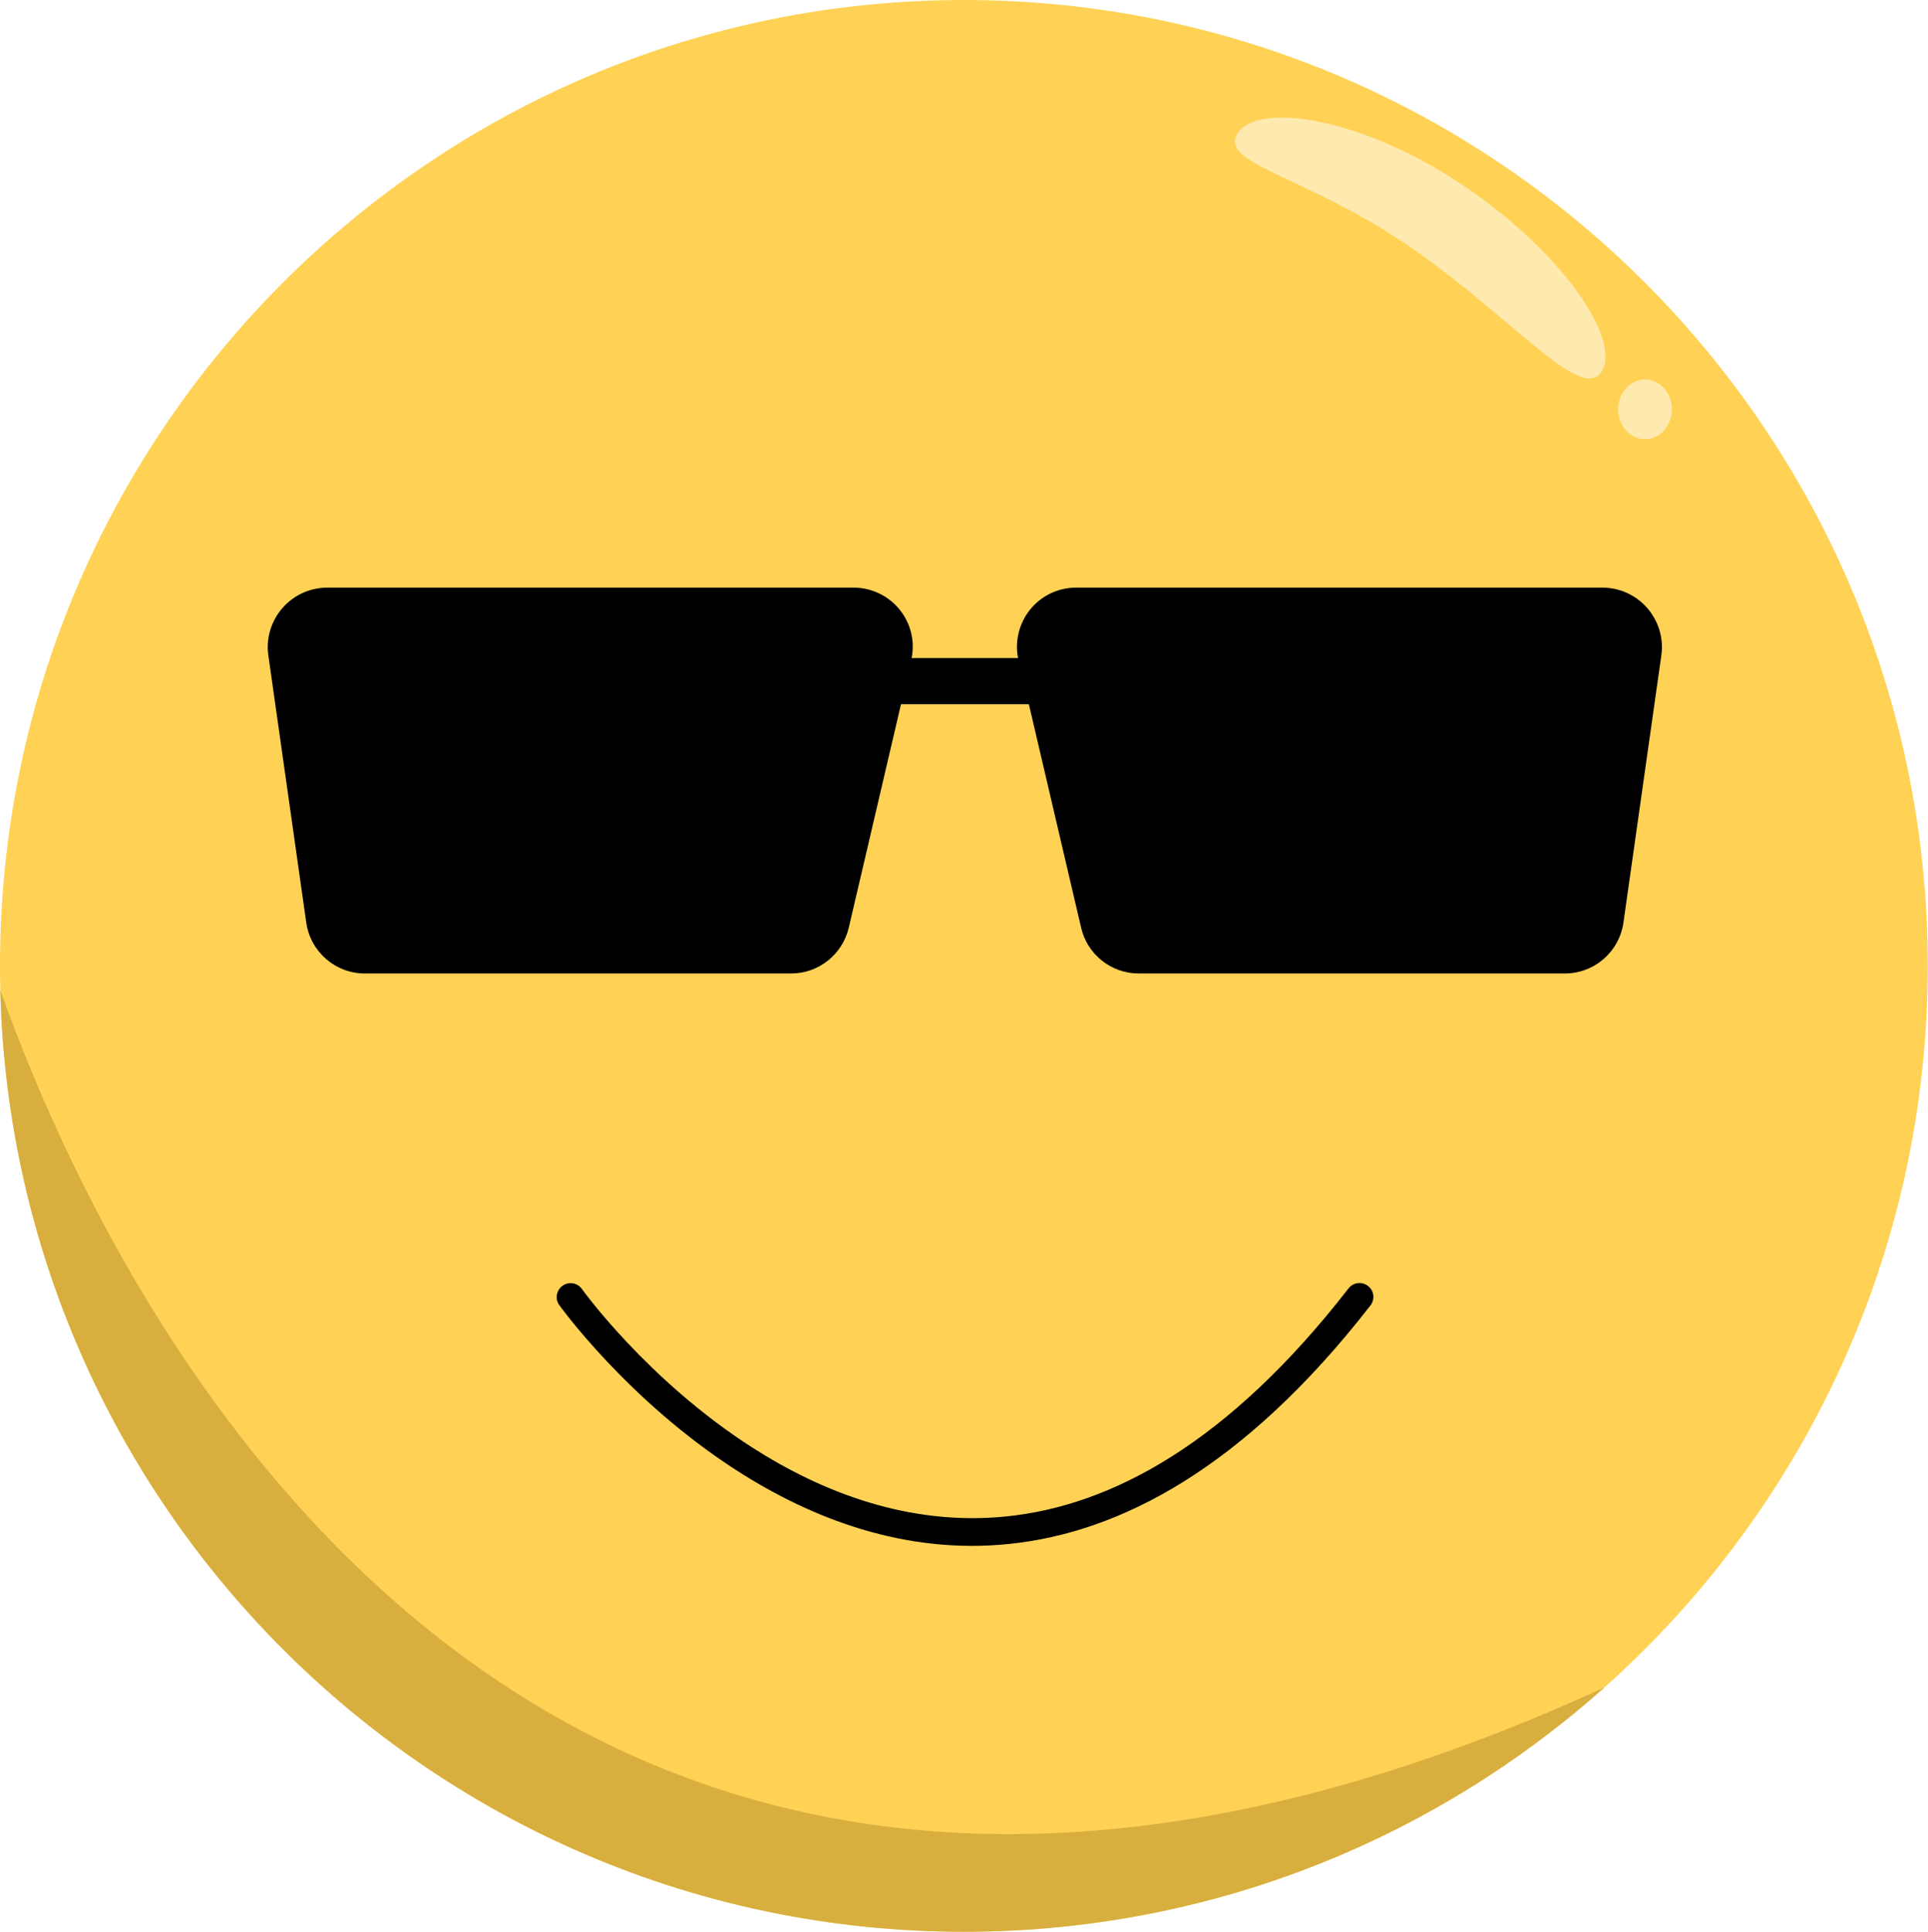 <?xml version="1.0" encoding="utf-8"?>
<!-- Generator: Adobe Illustrator 27.5.0, SVG Export Plug-In . SVG Version: 6.00 Build 0)  -->
<svg version="1.1" id="Lag_2_00000076578129617008524280000008931564245937448123_"
	 xmlns="http://www.w3.org/2000/svg" xmlns:xlink="http://www.w3.org/1999/xlink" x="0px" y="0px" viewBox="0 0 910.9 912.6"
	 style="enable-background:new 0 0 910.9 912.6;" xml:space="preserve">
<style type="text/css">
	.st0{fill-rule:evenodd;clip-rule:evenodd;fill:#FFD255;}
	.st1{clip-path:url(#SVGID_00000022527070704970267020000003274322870298406528_);}
	.st2{fill-rule:evenodd;clip-rule:evenodd;fill:#D8AF3F;}
	.st3{fill-rule:evenodd;clip-rule:evenodd;fill:#FEE9AF;}
	.st4{fill-rule:evenodd;clip-rule:evenodd;}
</style>
<g id="Lag_1-2">
	<g>
		<path class="st0" d="M455.4,0c251.4,0,455.4,204.5,455.4,456.3S706.8,912.6,455.4,912.6S0,708.1,0,456.3S204.1,0,455.4,0L455.4,0z
			"/>
		<g>
			<defs>
				<path id="SVGID_1_" d="M455.4,0c251.4,0,455.4,204.5,455.4,456.3S706.8,912.6,455.4,912.6S0,708.1,0,456.3S204.1,0,455.4,0
					L455.4,0z"/>
			</defs>
			<clipPath id="SVGID_00000107551389507805014360000004999560054289224085_">
				<use xlink:href="#SVGID_1_"  style="overflow:visible;"/>
			</clipPath>
			<g style="clip-path:url(#SVGID_00000107551389507805014360000004999560054289224085_);">
				<path class="st2" d="M-13.7,423.8c0,0,174.7,695.7,833.2,342.8l-12.8,381.8L5.1,1121.9L-13.7,423.8L-13.7,423.8z"/>
				<path class="st3" d="M777.2,179.3c7,0,12.7,6.3,12.7,14.1s-5.7,14.1-12.7,14.1s-12.7-6.3-12.7-14.1S770.2,179.3,777.2,179.3
					L777.2,179.3z M584.9,62.7c9.8-14.5,58.5-7.4,106.7,25.1c48.1,32.5,74.7,73.6,64.9,88.1c-9.8,14.5-44.2-28.1-92.3-60.6
					S575.2,77.2,584.9,62.7L584.9,62.7L584.9,62.7z"/>
				<path class="st4" d="M264.2,616.5c0,0,32.2,45.1,84.2,78.4c35.1,22.5,79.1,39.6,128.4,34.5c52.4-5.4,110.9-35.8,170.7-112.7
					c2.2-2.9,1.7-7-1.2-9.2c-2.9-2.2-7-1.7-9.2,1.2c-56.8,73.1-111.9,102.6-161.6,107.7c-46,4.7-87.2-11.5-120-32.5
					c-49.8-31.9-80.6-75-80.6-75c-2.1-2.9-6.2-3.6-9.1-1.5S262.1,613.6,264.2,616.5L264.2,616.5L264.2,616.5z"/>
				<path class="st4" d="M425.7,332.6L401,438.3c-3,12.6-14.2,21.6-27.2,21.6H172.4c-13.9,0-25.7-10.2-27.7-24
					c-4.6-32.4-12.8-90.1-17.9-126.2c-1.2-8.1,1.3-16.3,6.6-22.4c5.4-6.2,13.1-9.7,21.3-9.7h248.6c8.5,0,16.6,3.9,21.9,10.6
					c5.1,6.4,7.1,14.7,5.5,22.7H481c-1.6-8,0.5-16.3,5.5-22.7c5.3-6.7,13.4-10.6,21.9-10.6H757c8.2,0,15.9,3.5,21.3,9.7
					c5.3,6.2,7.8,14.3,6.6,22.4c-5.1,36.1-13.3,93.8-17.9,126.2c-2,13.8-13.8,24-27.7,24H538c-13,0-24.3-9-27.2-21.6l-24.7-105.6
					H425.7L425.7,332.6z"/>
			</g>
		</g>
	</g>
</g>
</svg>
